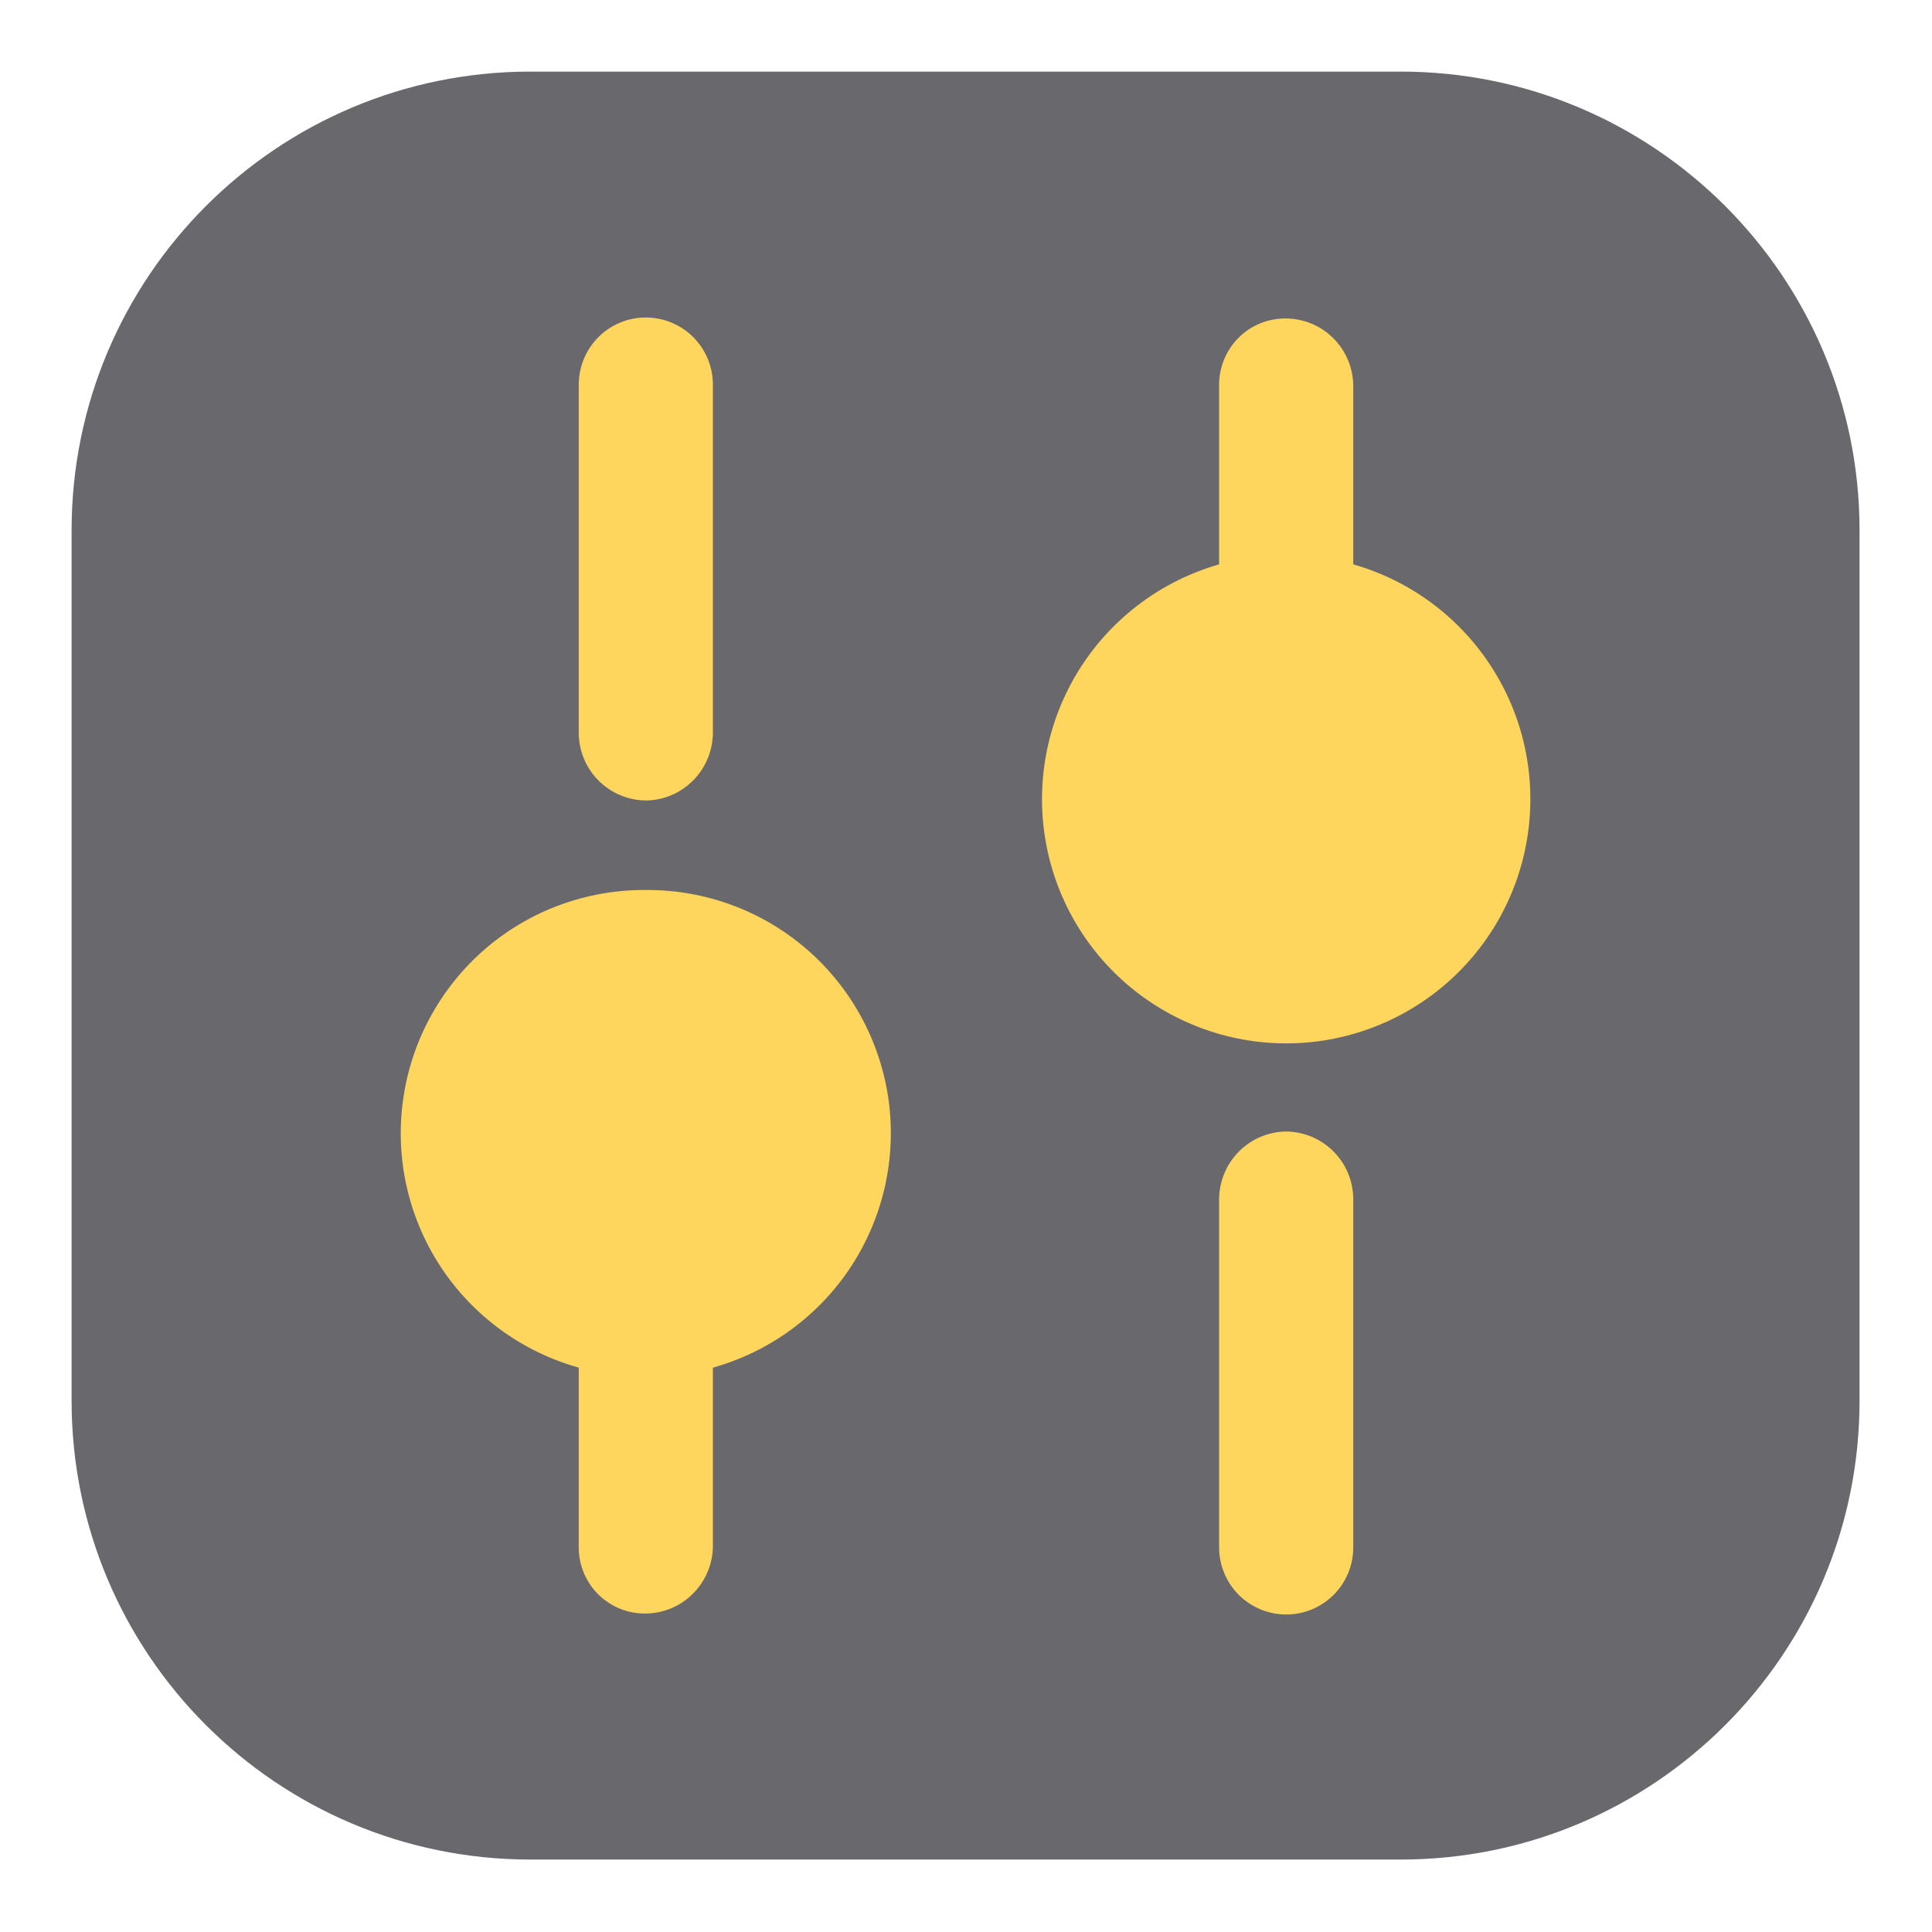 <svg width="18" height="18" viewBox="0 0 18 18" fill="none" xmlns="http://www.w3.org/2000/svg">
<path d="M13.05 0.667H4.942C2.581 0.667 0.667 2.581 0.667 4.942V13.05C0.667 15.411 2.581 17.325 4.942 17.325H13.05C15.411 17.325 17.325 15.411 17.325 13.05V4.942C17.325 2.581 15.411 0.667 13.05 0.667Z" fill="#68686D"/>
<path d="M6.017 7.458C6.182 7.456 6.339 7.39 6.456 7.273C6.573 7.156 6.639 6.998 6.642 6.833V3.583C6.642 3.418 6.576 3.259 6.459 3.141C6.341 3.024 6.182 2.958 6.017 2.958C5.851 2.958 5.692 3.024 5.575 3.141C5.458 3.259 5.392 3.418 5.392 3.583V6.833C5.394 6.998 5.46 7.156 5.577 7.273C5.694 7.39 5.852 7.456 6.017 7.458Z" fill="#FED65E"/>
<path d="M6.017 8.292C5.467 8.288 4.935 8.483 4.519 8.842C4.104 9.201 3.832 9.699 3.756 10.243C3.679 10.787 3.803 11.34 4.104 11.8C4.405 12.259 4.863 12.594 5.392 12.742V14.408C5.391 14.491 5.406 14.572 5.437 14.649C5.468 14.725 5.514 14.794 5.572 14.853C5.631 14.911 5.7 14.957 5.776 14.988C5.853 15.019 5.934 15.034 6.017 15.033C6.182 15.031 6.339 14.965 6.456 14.848C6.573 14.731 6.64 14.573 6.642 14.408V12.742C7.171 12.594 7.628 12.259 7.929 11.8C8.23 11.34 8.354 10.787 8.278 10.243C8.201 9.699 7.93 9.201 7.514 8.842C7.098 8.483 6.566 8.288 6.017 8.292Z" fill="#FED65E"/>
<path d="M11.983 10.542C11.818 10.544 11.661 10.61 11.544 10.727C11.427 10.844 11.361 11.002 11.358 11.167V14.417C11.358 14.582 11.424 14.741 11.541 14.859C11.659 14.976 11.818 15.042 11.983 15.042C12.149 15.042 12.308 14.976 12.425 14.859C12.543 14.741 12.608 14.582 12.608 14.417V11.167C12.606 11.002 12.54 10.844 12.423 10.727C12.306 10.61 12.148 10.544 11.983 10.542Z" fill="#FED65E"/>
<path d="M12.608 5.258V3.592C12.606 3.427 12.54 3.269 12.423 3.152C12.306 3.035 12.149 2.969 11.983 2.967C11.901 2.966 11.819 2.981 11.743 3.012C11.666 3.043 11.597 3.089 11.539 3.147C11.481 3.205 11.435 3.275 11.404 3.351C11.373 3.428 11.357 3.509 11.358 3.592V5.258C10.831 5.409 10.376 5.745 10.076 6.205C9.777 6.665 9.654 7.218 9.73 7.761C9.806 8.305 10.076 8.802 10.49 9.162C10.905 9.522 11.435 9.721 11.983 9.721C12.532 9.721 13.062 9.522 13.476 9.162C13.89 8.802 14.16 8.305 14.236 7.761C14.312 7.218 14.19 6.665 13.89 6.205C13.591 5.745 13.136 5.409 12.608 5.258Z" fill="#FED65E"/>
</svg>
